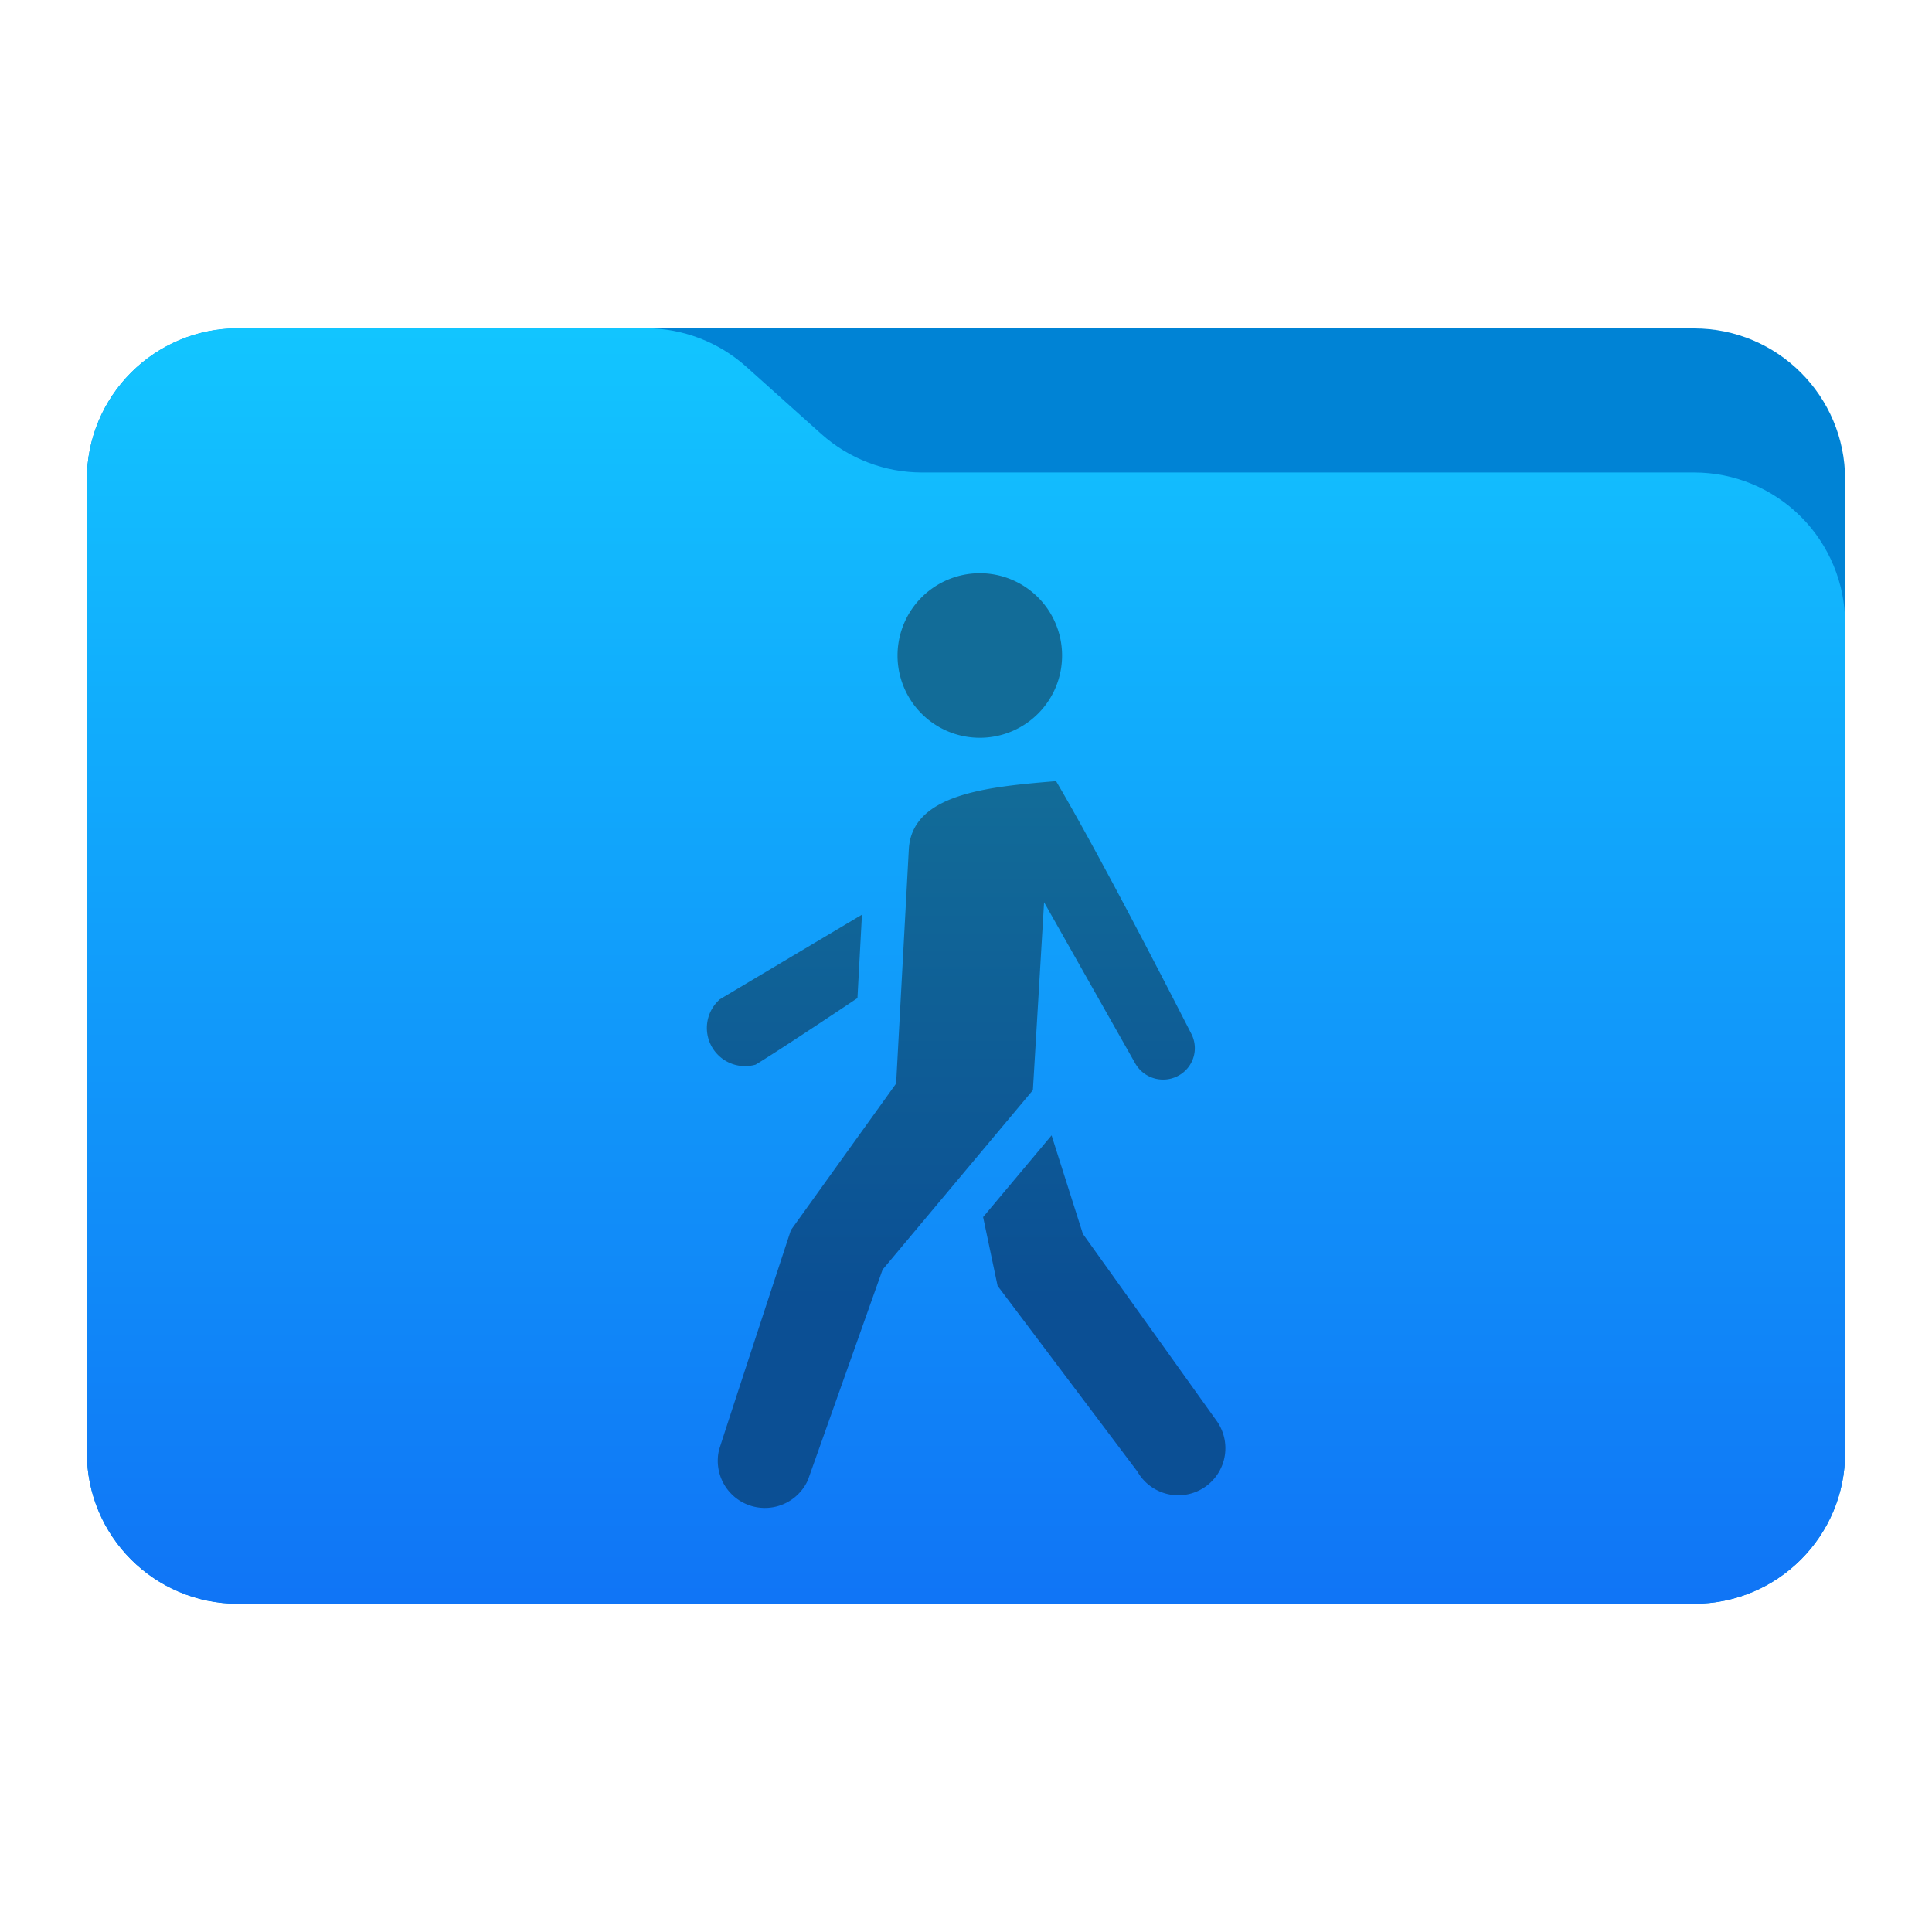 <?xml version="1.0" encoding="UTF-8" standalone="no"?>
<svg
   clip-rule="evenodd"
   fill-rule="evenodd"
   stroke-linejoin="round"
   stroke-miterlimit="2"
   viewBox="0 0 48 48"
   version="1.1"
   id="svg6"
   sodipodi:docname="kora_folder-publicshare.svg"
   inkscape:version="1.4.2 (ebf0e940d0, 2025-05-08)"
   xmlns:inkscape="http://www.inkscape.org/namespaces/inkscape"
   xmlns:sodipodi="http://sodipodi.sourceforge.net/DTD/sodipodi-0.dtd"
   xmlns:xlink="http://www.w3.org/1999/xlink"
   xmlns="http://www.w3.org/2000/svg"
   xmlns:svg="http://www.w3.org/2000/svg">
  <defs
     id="defs6">
    <linearGradient
       inkscape:collect="always"
       xlink:href="#b"
       id="linearGradient7"
       x1="25.054"
       y1="18.954"
       x2="25.054"
       y2="31.831"
       gradientUnits="userSpaceOnUse"
       gradientTransform="matrix(-1,0,0,1,49.054,0.461)" />
  </defs>
  <sodipodi:namedview
     id="namedview6"
     pagecolor="#ffffff"
     bordercolor="#000000"
     borderopacity="0.25"
     inkscape:showpageshadow="2"
     inkscape:pageopacity="0.0"
     inkscape:pagecheckerboard="0"
     inkscape:deskcolor="#d1d1d1"
     inkscape:zoom="5.9146536"
     inkscape:cx="28.742173"
     inkscape:cy="18.682413"
     inkscape:window-width="1920"
     inkscape:window-height="1012"
     inkscape:window-x="0"
     inkscape:window-y="0"
     inkscape:window-maximized="1"
     inkscape:current-layer="svg6" />
  <linearGradient
     id="a"
     x2="1"
     gradientTransform="matrix(0 -41.634 41.634 0 1350.6 52.722)"
     gradientUnits="userSpaceOnUse">
    <stop
       stop-color="#1075f6"
       offset="0"
       id="stop1" />
    <stop
       stop-color="#12c5ff"
       offset="1"
       id="stop2" />
  </linearGradient>
  <linearGradient
     id="b"
     x2="1"
     gradientTransform="matrix(0 21.759 -13.703 0 -761.724 14.253)"
     gradientUnits="userSpaceOnUse">
    <stop
       stop-color="#126c98"
       offset="0"
       id="stop3" />
    <stop
       stop-color="#0b4f94"
       offset="1"
       id="stop4" />
  </linearGradient>
  <path
     transform="scale(.75)"
     d="m61.122 15.88c0-2.762-2.239-5-5-5h-48.244c-2.761 0-5 2.238-5 5v32.246c0 2.761 2.239 5 5 5h48.244c2.761 0 5-2.239 5-5z"
     fill="#0083d5"
     id="path4" />
  <path
     transform="scale(.75)"
     d="m61.122 20.652c0-1.326-.527-2.598-1.465-3.536-.938-.937-2.209-1.464-3.535-1.464h-25.58c-1.232 0-2.42-.455-3.337-1.277-.768-.689-1.713-1.535-2.481-2.224-.917-.822-2.105-1.277-3.337-1.277h-13.509c-1.326 0-2.597.527-3.535 1.465-.938.937-1.465 2.209-1.465 3.535v32.252c0 2.761 2.239 5 5 5h48.244c2.761 0 5-2.239 5-5z"
     fill="url(#a)"
     id="path5" />
  <path
     d="m 26.387,16.286 a 2.044,2.044 0 1 0 -2.044,2.044 2.043,2.043 0 0 0 2.044,-2.044 z m -6.732,14.268 2.609,-3.634 0.315,-5.814 c 0.072,-1.385 1.962,-1.559 3.659,-1.699 1.017,1.722 2.668,4.923 3.362,6.282 a 0.776,0.776 0 0 1 -0.285,1.014 0.796,0.796 0 0 1 -1.111,-0.284 l -2.264,-4.003 -0.278,4.668 -3.734,4.459 -1.855,5.227 a 1.171,1.171 0 0 1 -2.239,-0.534 1.025,1.025 0 0 1 0.032,-0.217 c 0.032,-0.122 1.786,-5.464 1.786,-5.464 z m 6.471,-2.346 -1.701,2.03 0.36,1.709 3.472,4.611 a 1.17,1.17 0 1 0 1.945,-1.291 l -3.298,-4.611 z m -8.239,-3.383 a 0.948,0.948 0 0 0 0.887,1.625 c 0.657,-0.398 2.529,-1.653 2.529,-1.653 l 0.112,-2.072 z"
     id="path1"
     style="fill:url(#linearGradient7);stroke-width:1.076" />
</svg>
